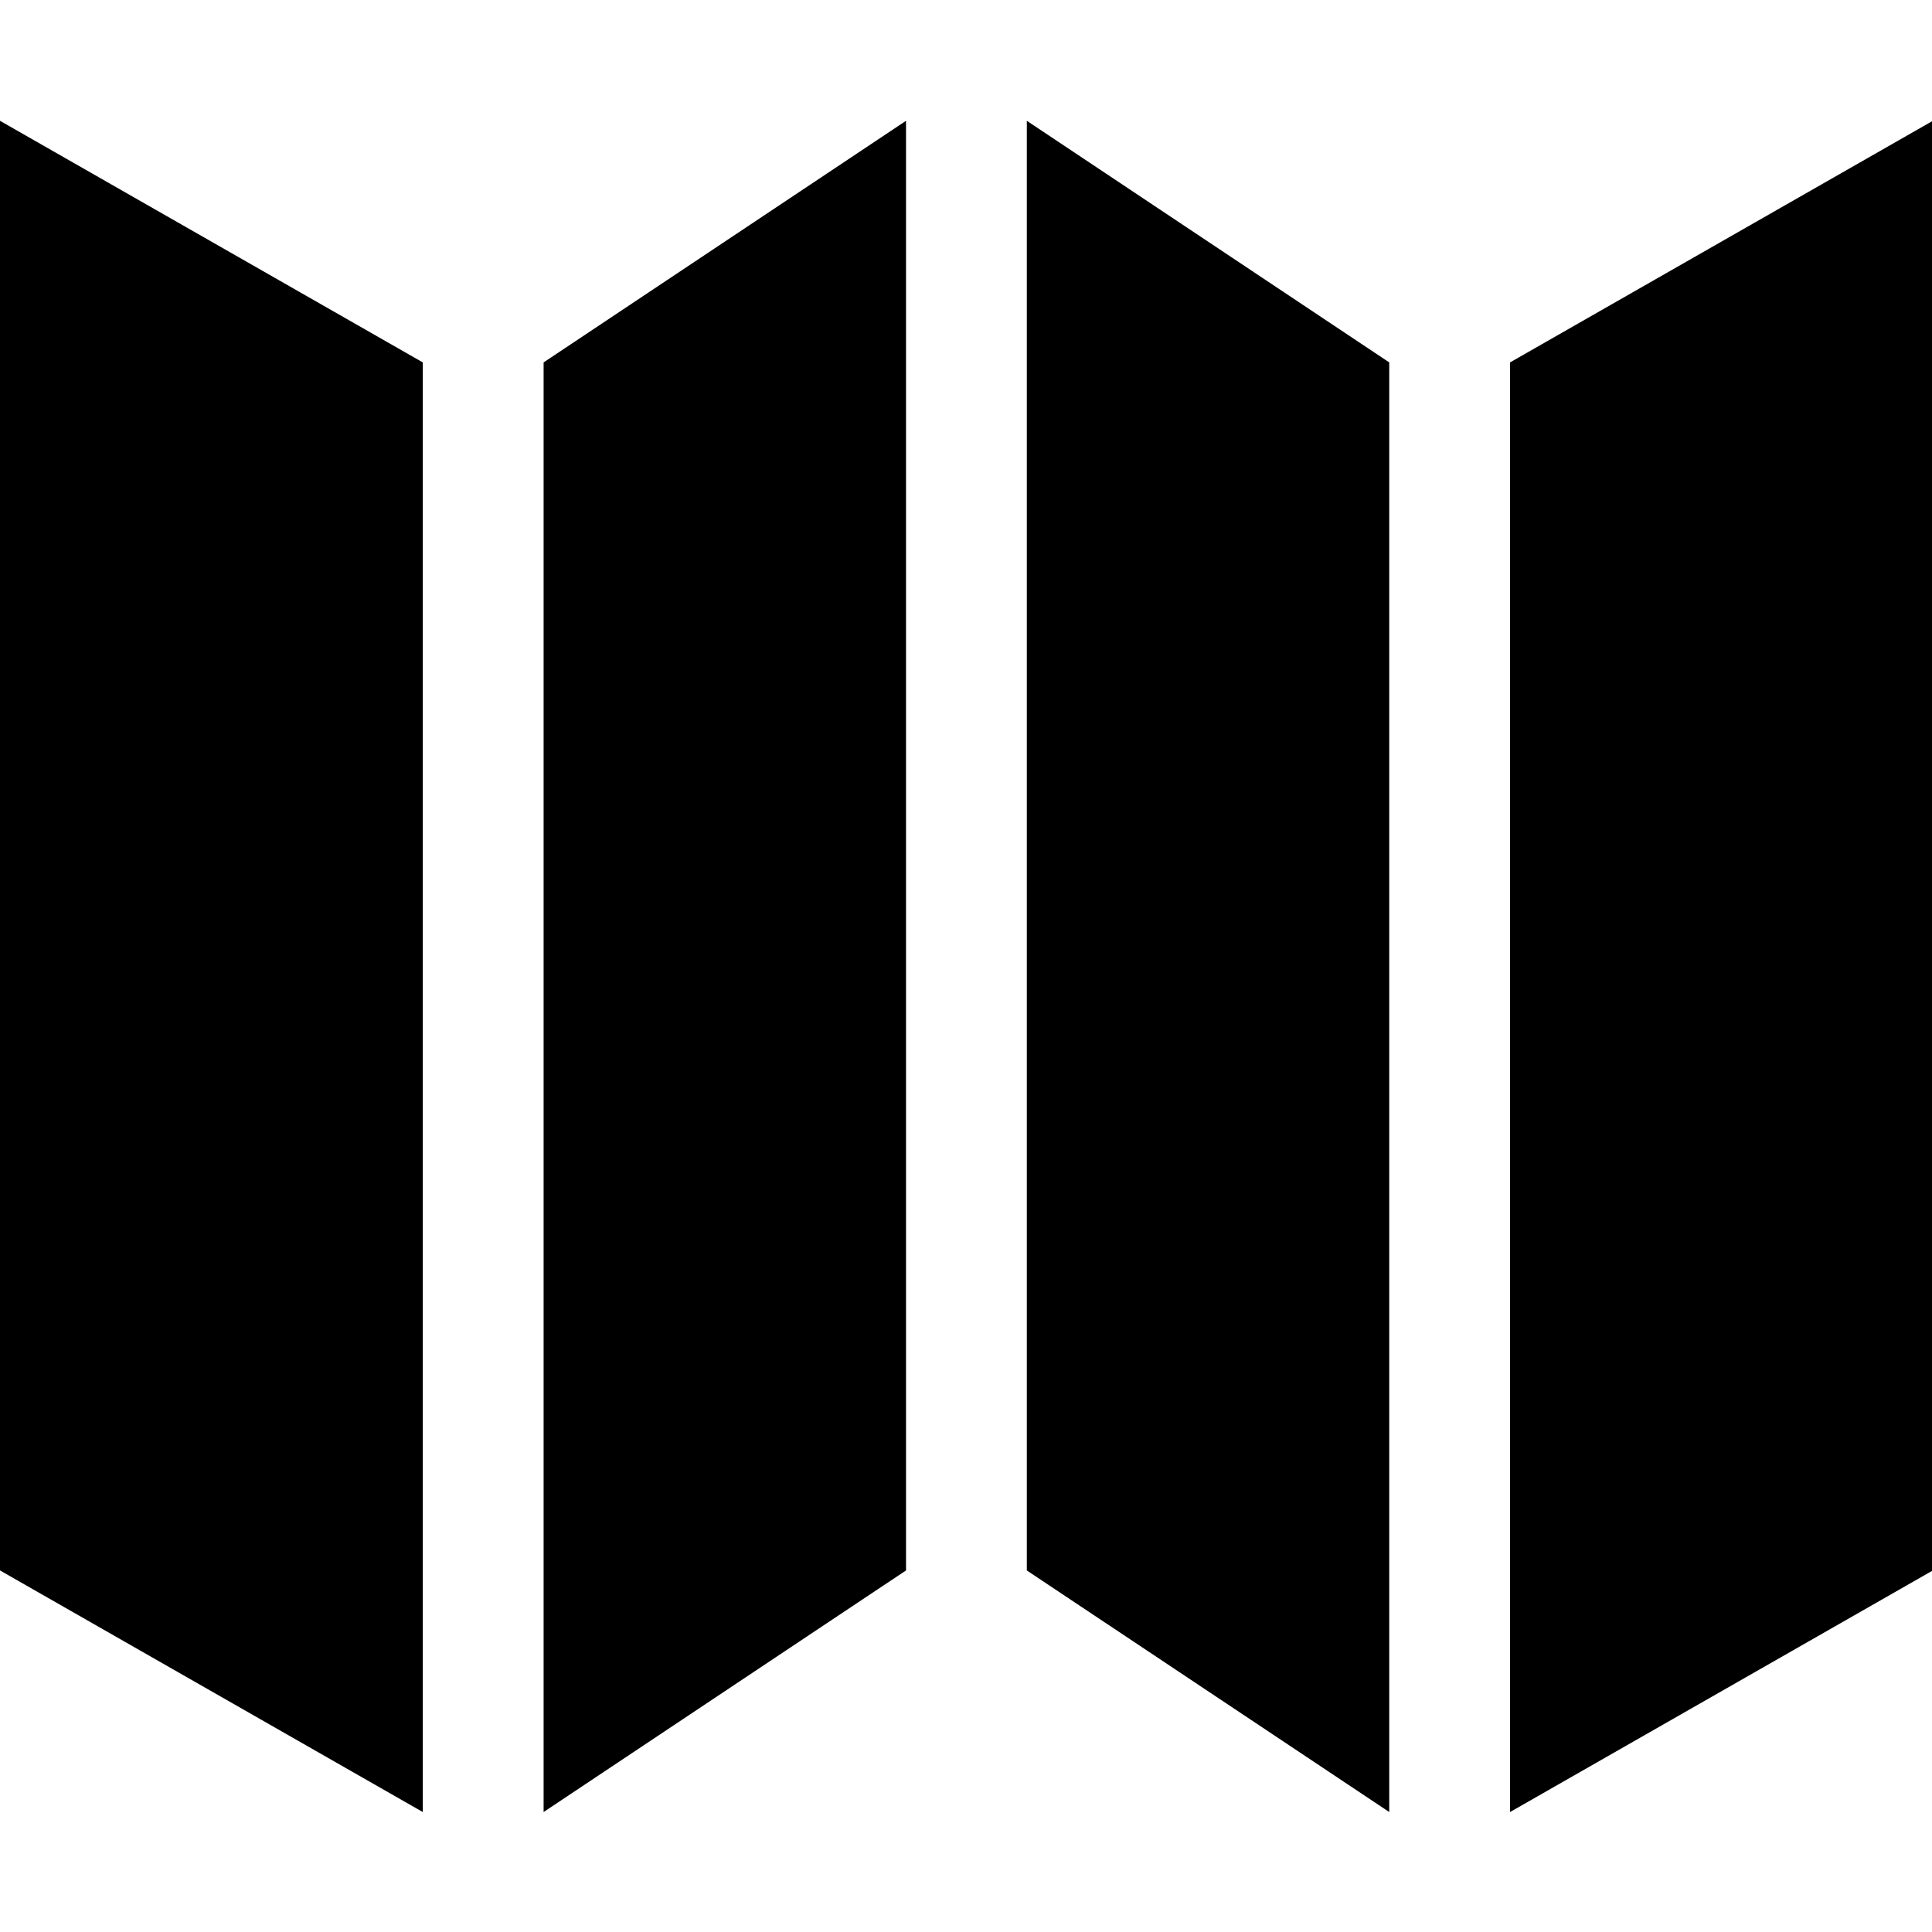 <svg xmlns="http://www.w3.org/2000/svg" viewBox="0 0 512 512"><path d="M0 32.014L112.048 96.042V480.21L0 416.183V32.014ZM400.179 480.208L512.223 416.183V32.014L400.179 96.042V480.208ZM144.062 480.208L240.105 416.183V32.014L144.062 96.042V480.208ZM272.12 416.183L368.161 480.208V96.042L272.12 32.014V416.183Z"/></svg>